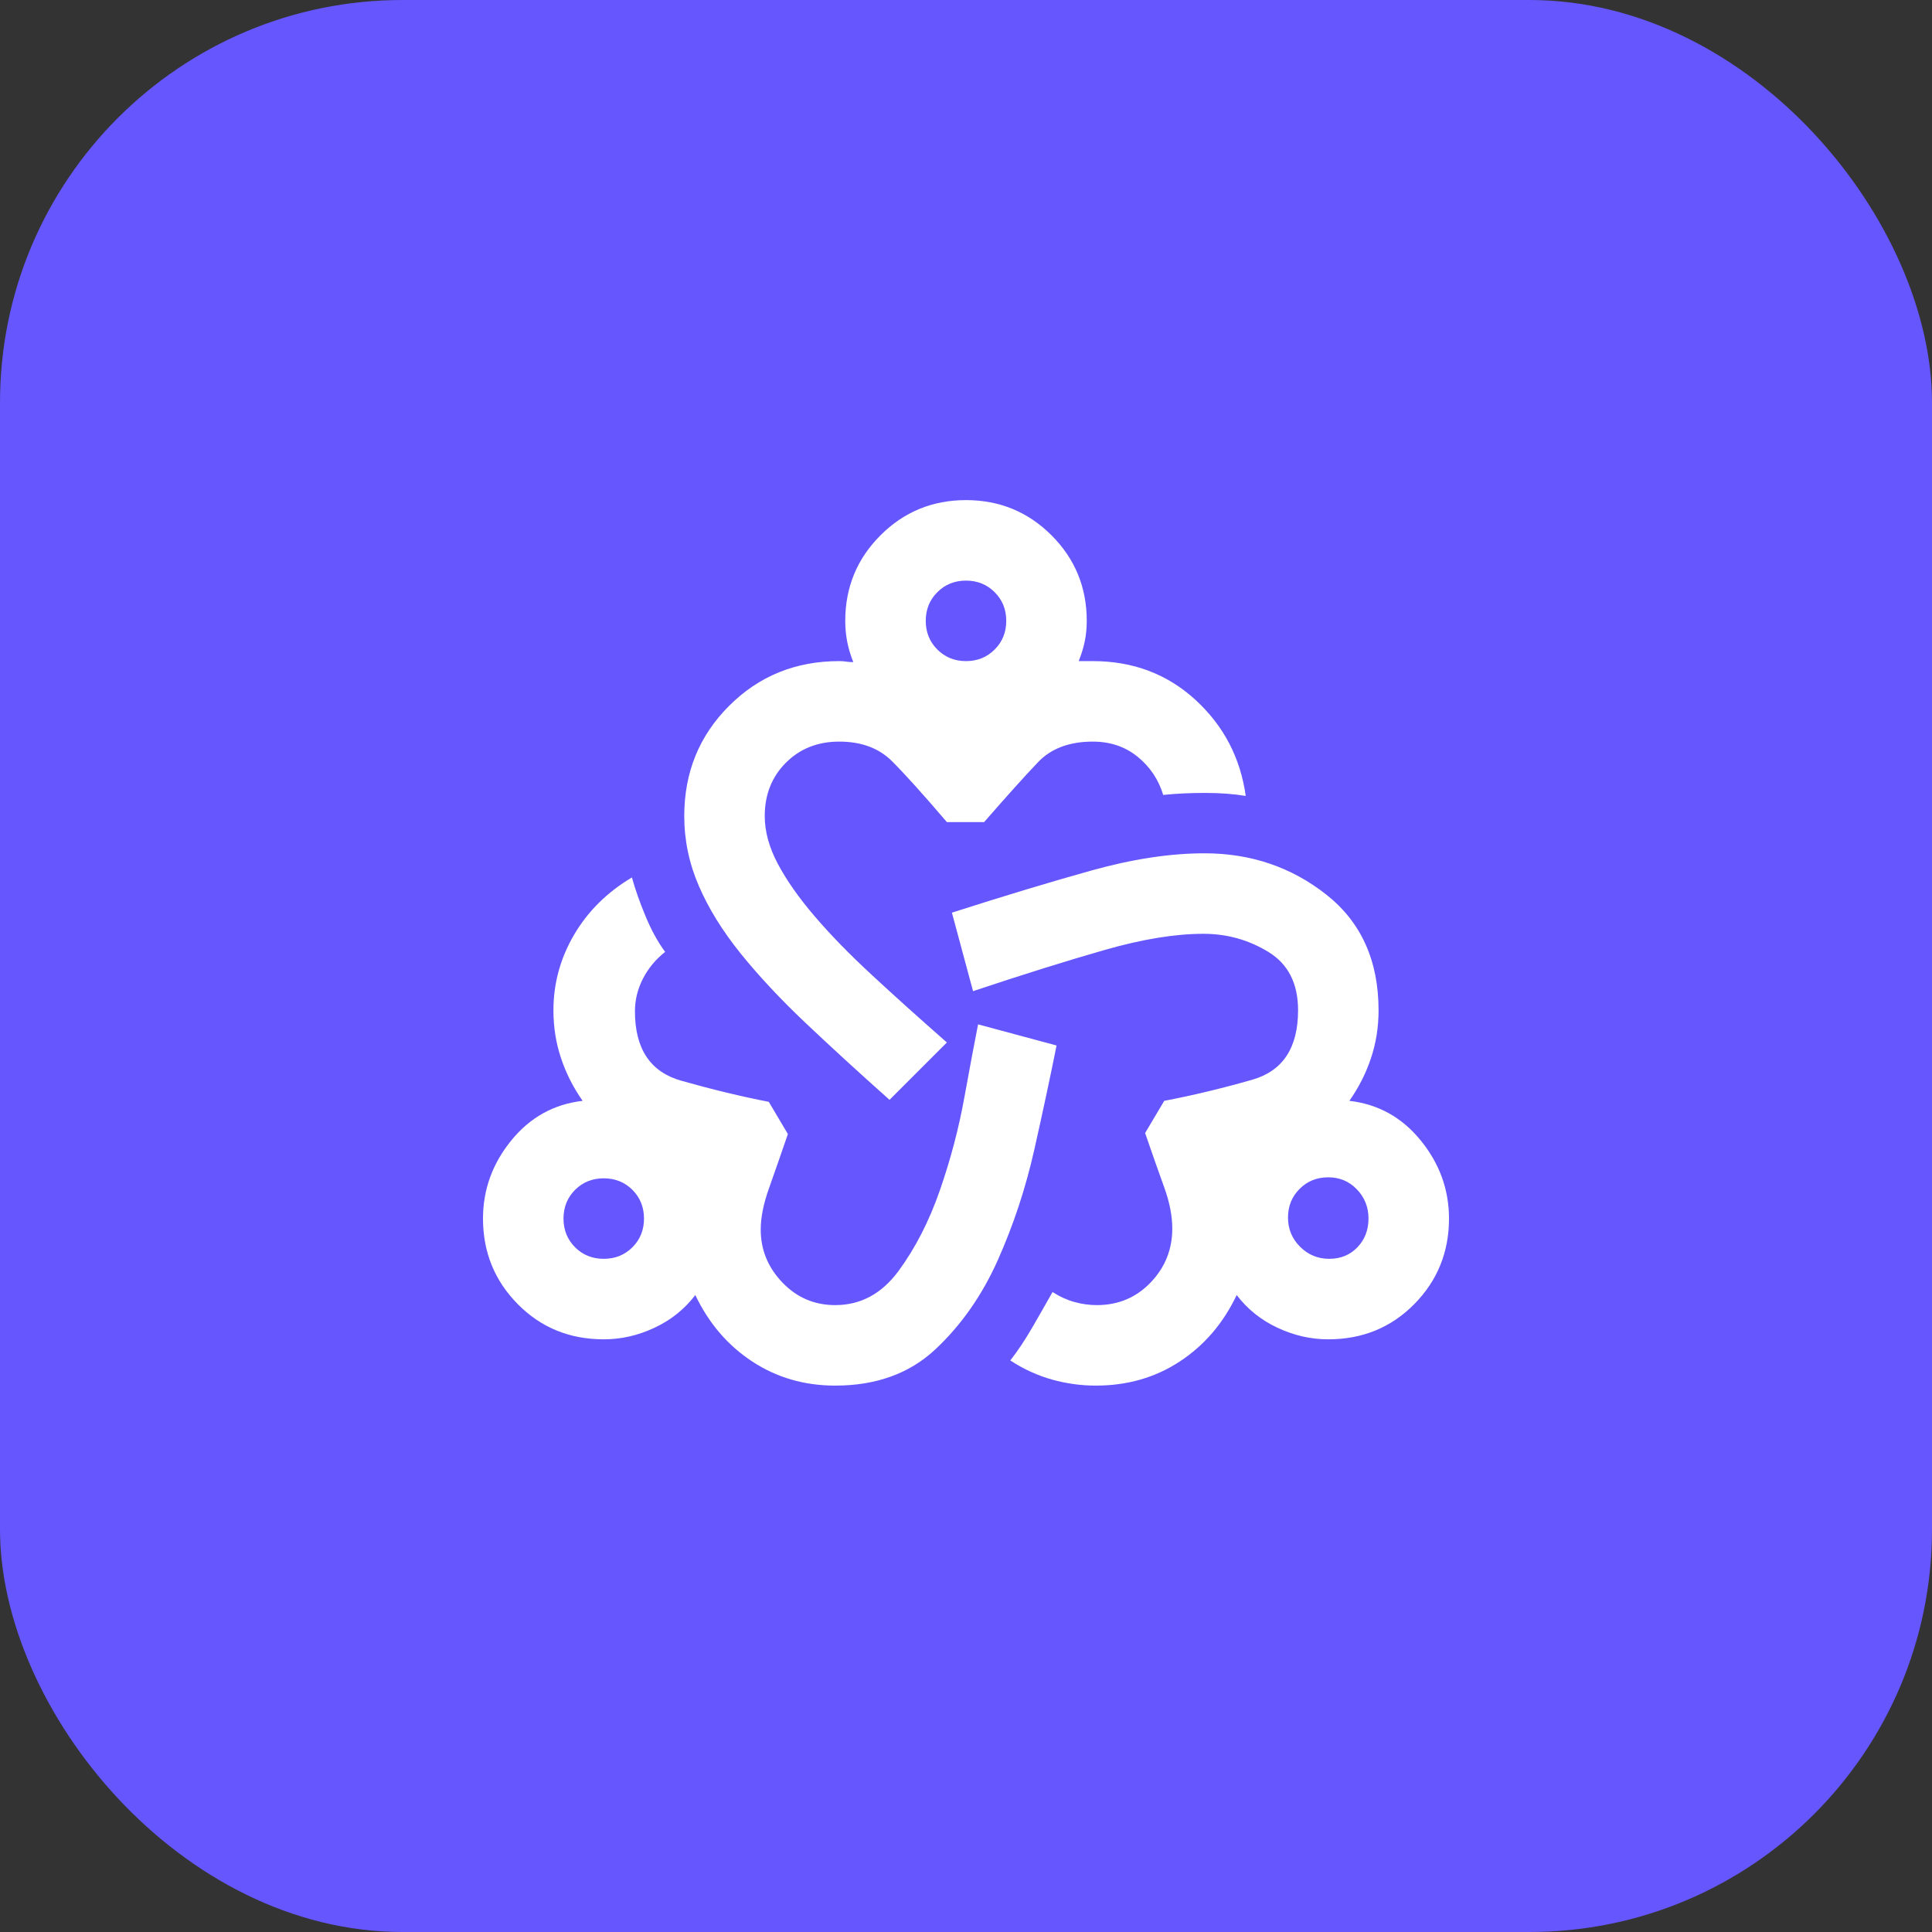 <svg width="48" height="48" viewBox="0 0 48 48" fill="none" xmlns="http://www.w3.org/2000/svg">
<rect x="0" y="0" width="48" height="48" fill="#333333" stroke="none"/>
<rect width="48" height="48" rx="10" fill="#6556FE"/>
<path d="M20.75 34.425C19.983 34.425 19.296 34.225 18.688 33.825C18.079 33.425 17.608 32.875 17.275 32.175C17.008 32.525 16.671 32.796 16.262 32.987C15.854 33.179 15.433 33.275 15 33.275C14.15 33.275 13.438 32.983 12.863 32.4C12.287 31.817 12 31.108 12 30.275C12 29.558 12.233 28.913 12.7 28.337C13.167 27.762 13.758 27.433 14.475 27.35C14.242 27.017 14.062 26.663 13.938 26.288C13.812 25.913 13.75 25.517 13.75 25.1C13.75 24.433 13.921 23.808 14.262 23.225C14.604 22.642 15.083 22.167 15.7 21.8C15.783 22.1 15.896 22.421 16.038 22.762C16.179 23.104 16.342 23.4 16.525 23.65C16.292 23.833 16.108 24.054 15.975 24.312C15.842 24.571 15.775 24.842 15.775 25.125C15.775 26.058 16.158 26.633 16.925 26.85C17.692 27.067 18.417 27.242 19.1 27.375L19.575 28.175C19.392 28.708 19.233 29.163 19.1 29.538C18.967 29.913 18.9 30.25 18.9 30.55C18.9 31.05 19.079 31.488 19.438 31.863C19.796 32.237 20.233 32.425 20.75 32.425C21.383 32.425 21.908 32.142 22.325 31.575C22.742 31.008 23.083 30.342 23.35 29.575C23.617 28.808 23.821 28.033 23.962 27.25C24.104 26.467 24.217 25.867 24.3 25.45L26.25 25.975C26.1 26.725 25.917 27.583 25.7 28.55C25.483 29.517 25.179 30.438 24.788 31.312C24.396 32.188 23.879 32.925 23.238 33.525C22.596 34.125 21.767 34.425 20.75 34.425ZM15 31.275C15.283 31.275 15.521 31.179 15.713 30.988C15.904 30.796 16 30.558 16 30.275C16 29.992 15.904 29.754 15.713 29.562C15.521 29.371 15.283 29.275 15 29.275C14.717 29.275 14.479 29.371 14.287 29.562C14.096 29.754 14 29.992 14 30.275C14 30.558 14.096 30.796 14.287 30.988C14.479 31.179 14.717 31.275 15 31.275ZM22.1 27.325C21.333 26.642 20.637 26.004 20.012 25.413C19.387 24.821 18.85 24.246 18.4 23.688C17.95 23.129 17.604 22.571 17.363 22.012C17.121 21.454 17 20.875 17 20.275C17 19.192 17.371 18.279 18.113 17.538C18.854 16.796 19.767 16.425 20.85 16.425C20.917 16.425 20.975 16.429 21.025 16.438C21.075 16.446 21.133 16.45 21.2 16.45C21.133 16.283 21.083 16.117 21.05 15.95C21.017 15.783 21 15.608 21 15.425C21 14.592 21.292 13.883 21.875 13.3C22.458 12.717 23.167 12.425 24 12.425C24.833 12.425 25.542 12.717 26.125 13.3C26.708 13.883 27 14.592 27 15.425C27 15.608 26.983 15.779 26.95 15.938C26.917 16.096 26.867 16.258 26.8 16.425H27.15C28.15 16.425 29 16.746 29.7 17.387C30.4 18.029 30.817 18.825 30.95 19.775C30.65 19.725 30.312 19.7 29.938 19.7C29.562 19.7 29.217 19.717 28.9 19.75C28.783 19.367 28.571 19.05 28.262 18.8C27.954 18.55 27.583 18.425 27.15 18.425C26.567 18.425 26.113 18.596 25.788 18.938C25.462 19.279 25.017 19.775 24.45 20.425H23.525C22.942 19.742 22.488 19.238 22.163 18.913C21.837 18.587 21.4 18.425 20.85 18.425C20.317 18.425 19.875 18.6 19.525 18.95C19.175 19.3 19 19.742 19 20.275C19 20.658 19.108 21.054 19.325 21.462C19.542 21.871 19.846 22.304 20.238 22.762C20.629 23.221 21.104 23.708 21.663 24.225C22.221 24.742 22.842 25.3 23.525 25.9L22.1 27.325ZM24 16.425C24.283 16.425 24.521 16.329 24.712 16.137C24.904 15.946 25 15.708 25 15.425C25 15.142 24.904 14.904 24.712 14.713C24.521 14.521 24.283 14.425 24 14.425C23.717 14.425 23.479 14.521 23.288 14.713C23.096 14.904 23 15.142 23 15.425C23 15.708 23.096 15.946 23.288 16.137C23.479 16.329 23.717 16.425 24 16.425ZM27.225 34.425C26.858 34.425 26.496 34.375 26.137 34.275C25.779 34.175 25.433 34.017 25.1 33.8C25.283 33.567 25.467 33.292 25.65 32.975C25.833 32.658 26 32.367 26.15 32.1C26.333 32.217 26.517 32.3 26.7 32.35C26.883 32.4 27.067 32.425 27.25 32.425C27.783 32.425 28.229 32.237 28.587 31.863C28.946 31.488 29.125 31.042 29.125 30.525C29.125 30.208 29.058 29.867 28.925 29.5C28.792 29.133 28.633 28.683 28.45 28.15L28.925 27.35C29.625 27.217 30.354 27.042 31.113 26.825C31.871 26.608 32.25 26.033 32.25 25.1C32.25 24.433 32.004 23.95 31.512 23.65C31.021 23.35 30.483 23.2 29.9 23.2C29.2 23.2 28.383 23.333 27.45 23.6C26.517 23.867 25.425 24.208 24.175 24.625L23.65 22.675C24.95 22.258 26.108 21.908 27.125 21.625C28.142 21.342 29.075 21.2 29.925 21.2C31.075 21.2 32.083 21.542 32.95 22.225C33.817 22.908 34.25 23.867 34.25 25.1C34.25 25.517 34.188 25.913 34.062 26.288C33.938 26.663 33.758 27.017 33.525 27.35C34.242 27.433 34.833 27.762 35.3 28.337C35.767 28.913 36 29.558 36 30.275C36 31.108 35.712 31.817 35.138 32.4C34.562 32.983 33.85 33.275 33 33.275C32.567 33.275 32.146 33.179 31.738 32.987C31.329 32.796 30.992 32.525 30.725 32.175C30.392 32.875 29.921 33.425 29.312 33.825C28.704 34.225 28.008 34.425 27.225 34.425ZM33.025 31.275C33.308 31.275 33.542 31.179 33.725 30.988C33.908 30.796 34 30.558 34 30.275C34 29.992 33.904 29.75 33.712 29.55C33.521 29.35 33.283 29.25 33 29.25C32.717 29.25 32.479 29.346 32.288 29.538C32.096 29.729 32 29.967 32 30.25C32 30.533 32.1 30.775 32.3 30.975C32.5 31.175 32.742 31.275 33.025 31.275Z" fill="white"/>
</svg>
